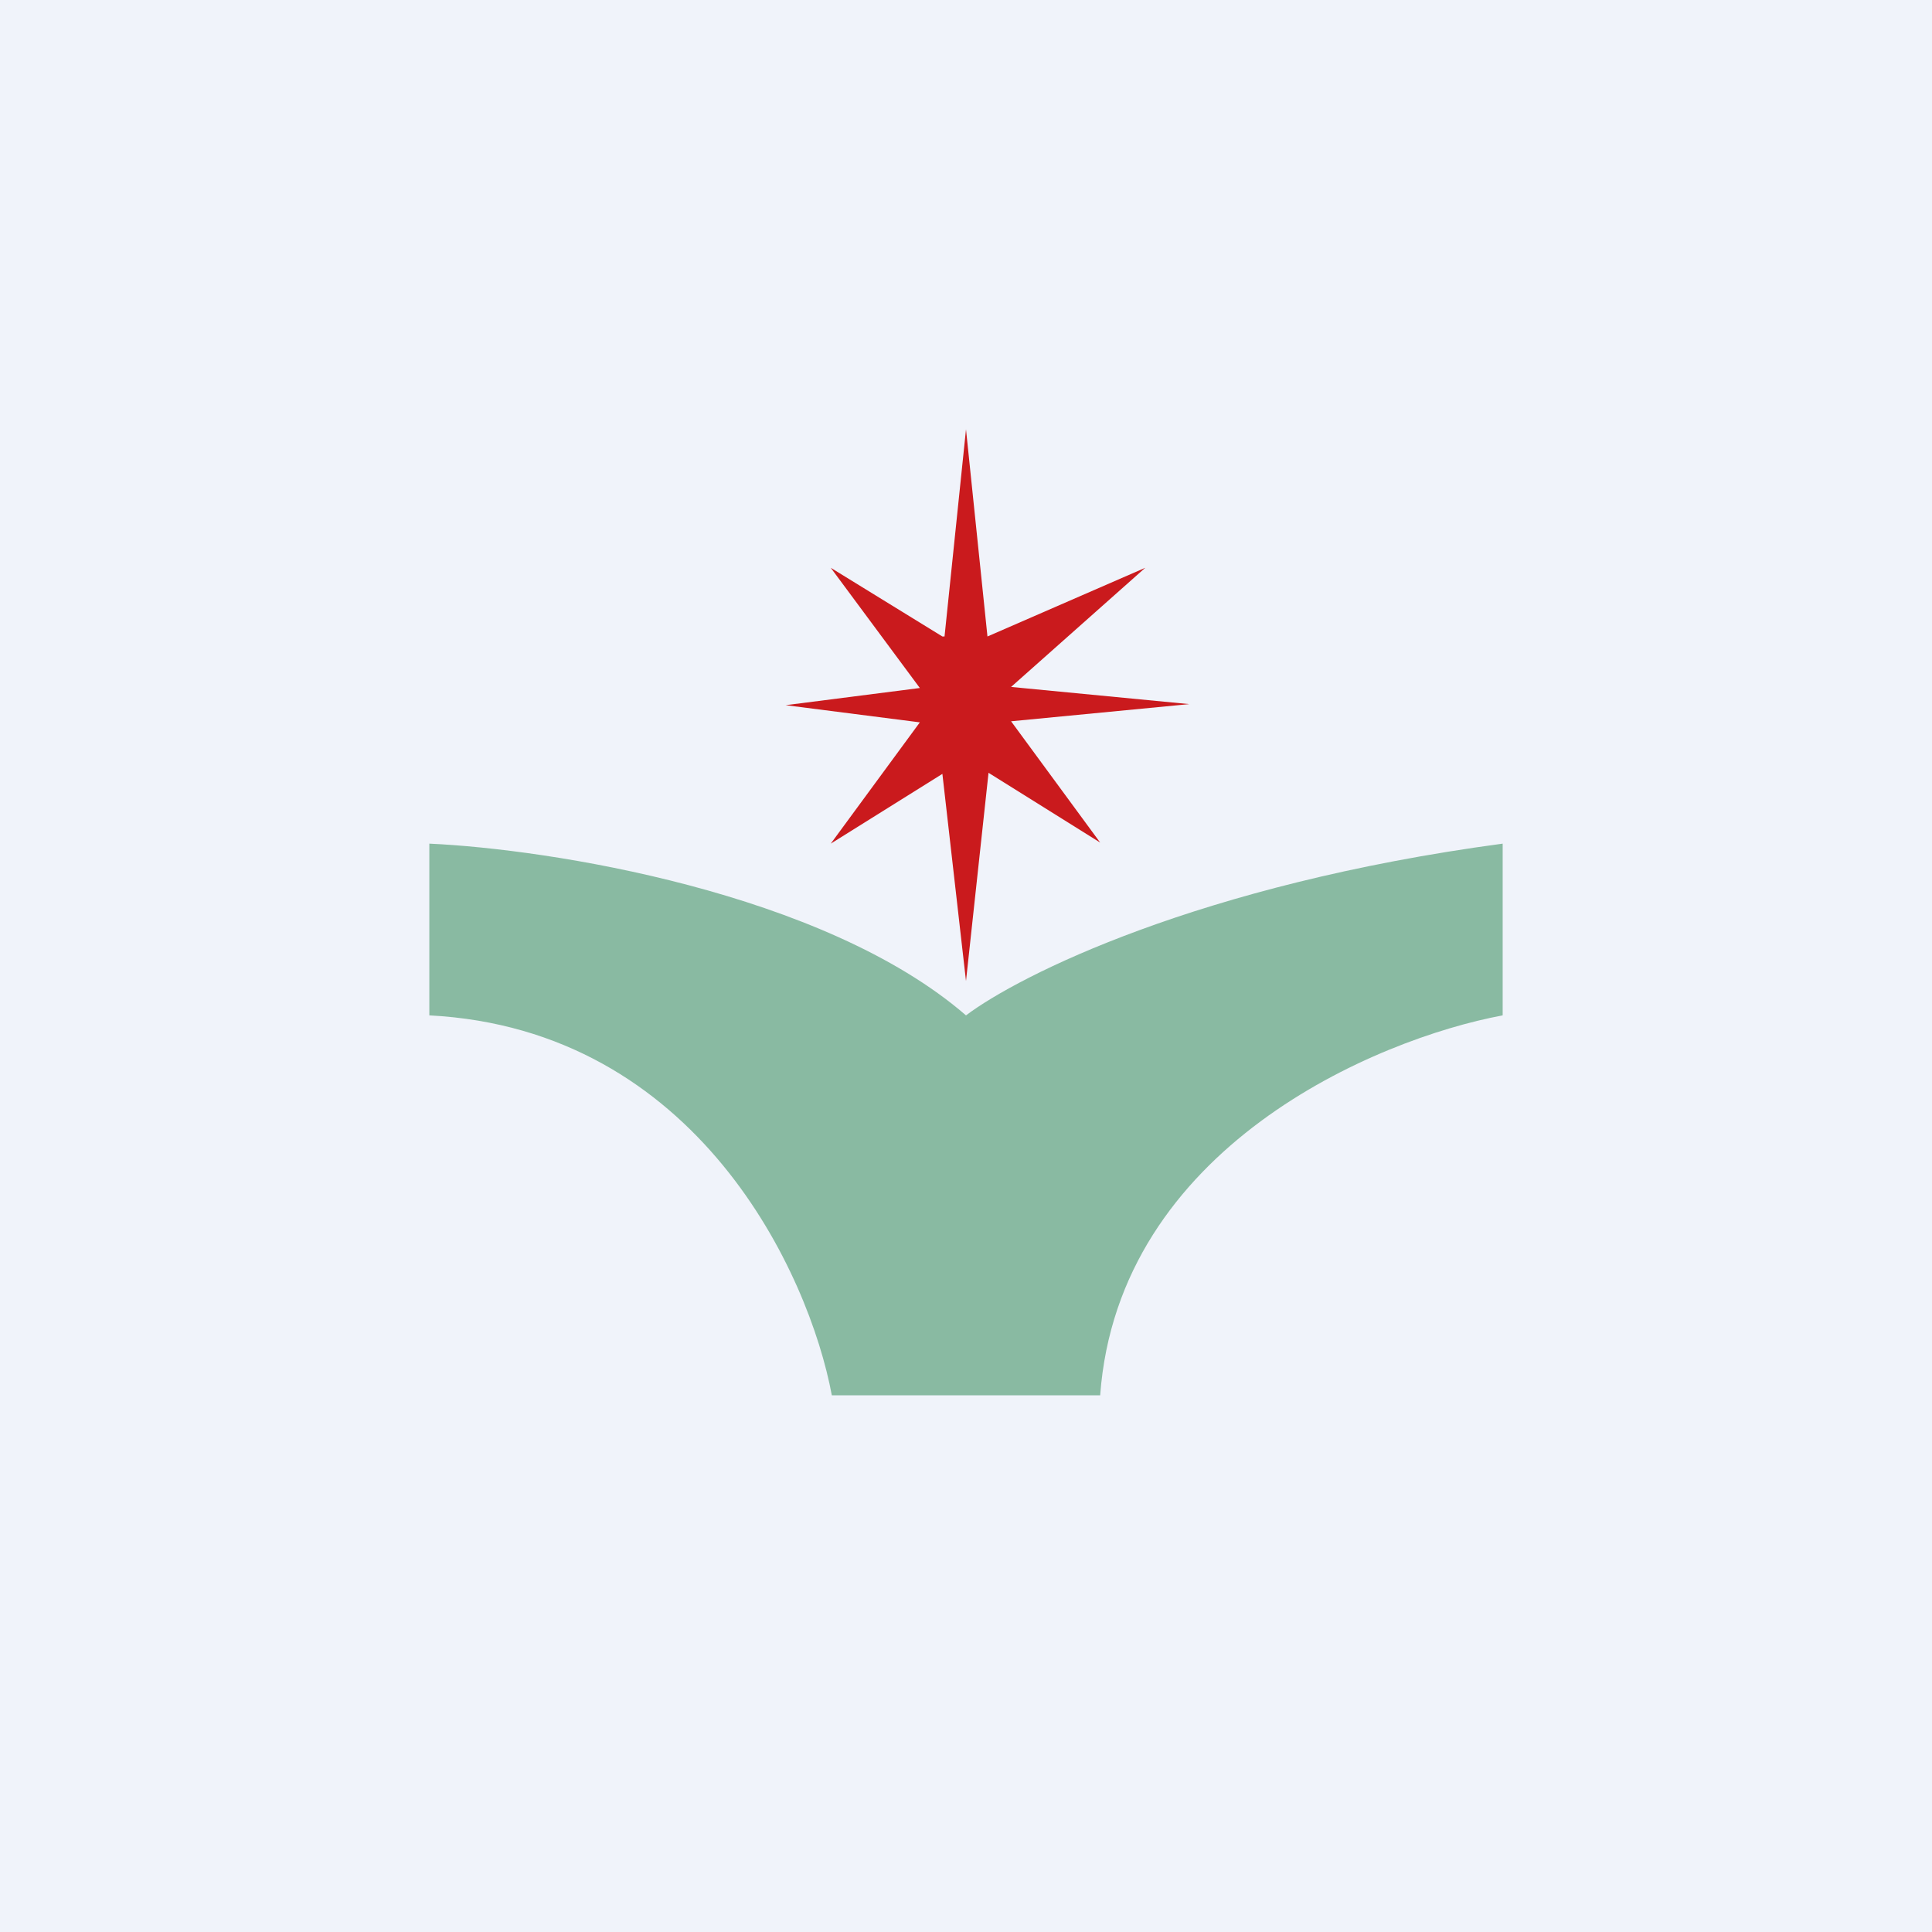 <!-- by TradingView --><svg width="18" height="18" viewBox="0 0 18 18" xmlns="http://www.w3.org/2000/svg"><path fill="#F0F3FA" d="M0 0h18v18H0z"/><path d="M8.8 5.93 9 4l.2 1.93 1.47-.64L9.42 6.4l1.66.16-1.66.16.83 1.13-1.04-.65L9 9.14l-.22-1.93-1.04.65.83-1.13-1.25-.16 1.25-.16-.83-1.12 1.04.64Z" fill="#CA1A1D"/><path d="M9 9.46c-1.33-1.15-3.89-1.55-5-1.6v1.6c2.5.13 3.54 2.41 3.75 3.54h2.5c.17-2.31 2.57-3.32 3.75-3.54v-1.6c-2.83.38-4.51 1.23-5 1.6Z" fill="#459567" fill-opacity=".6"/></svg>